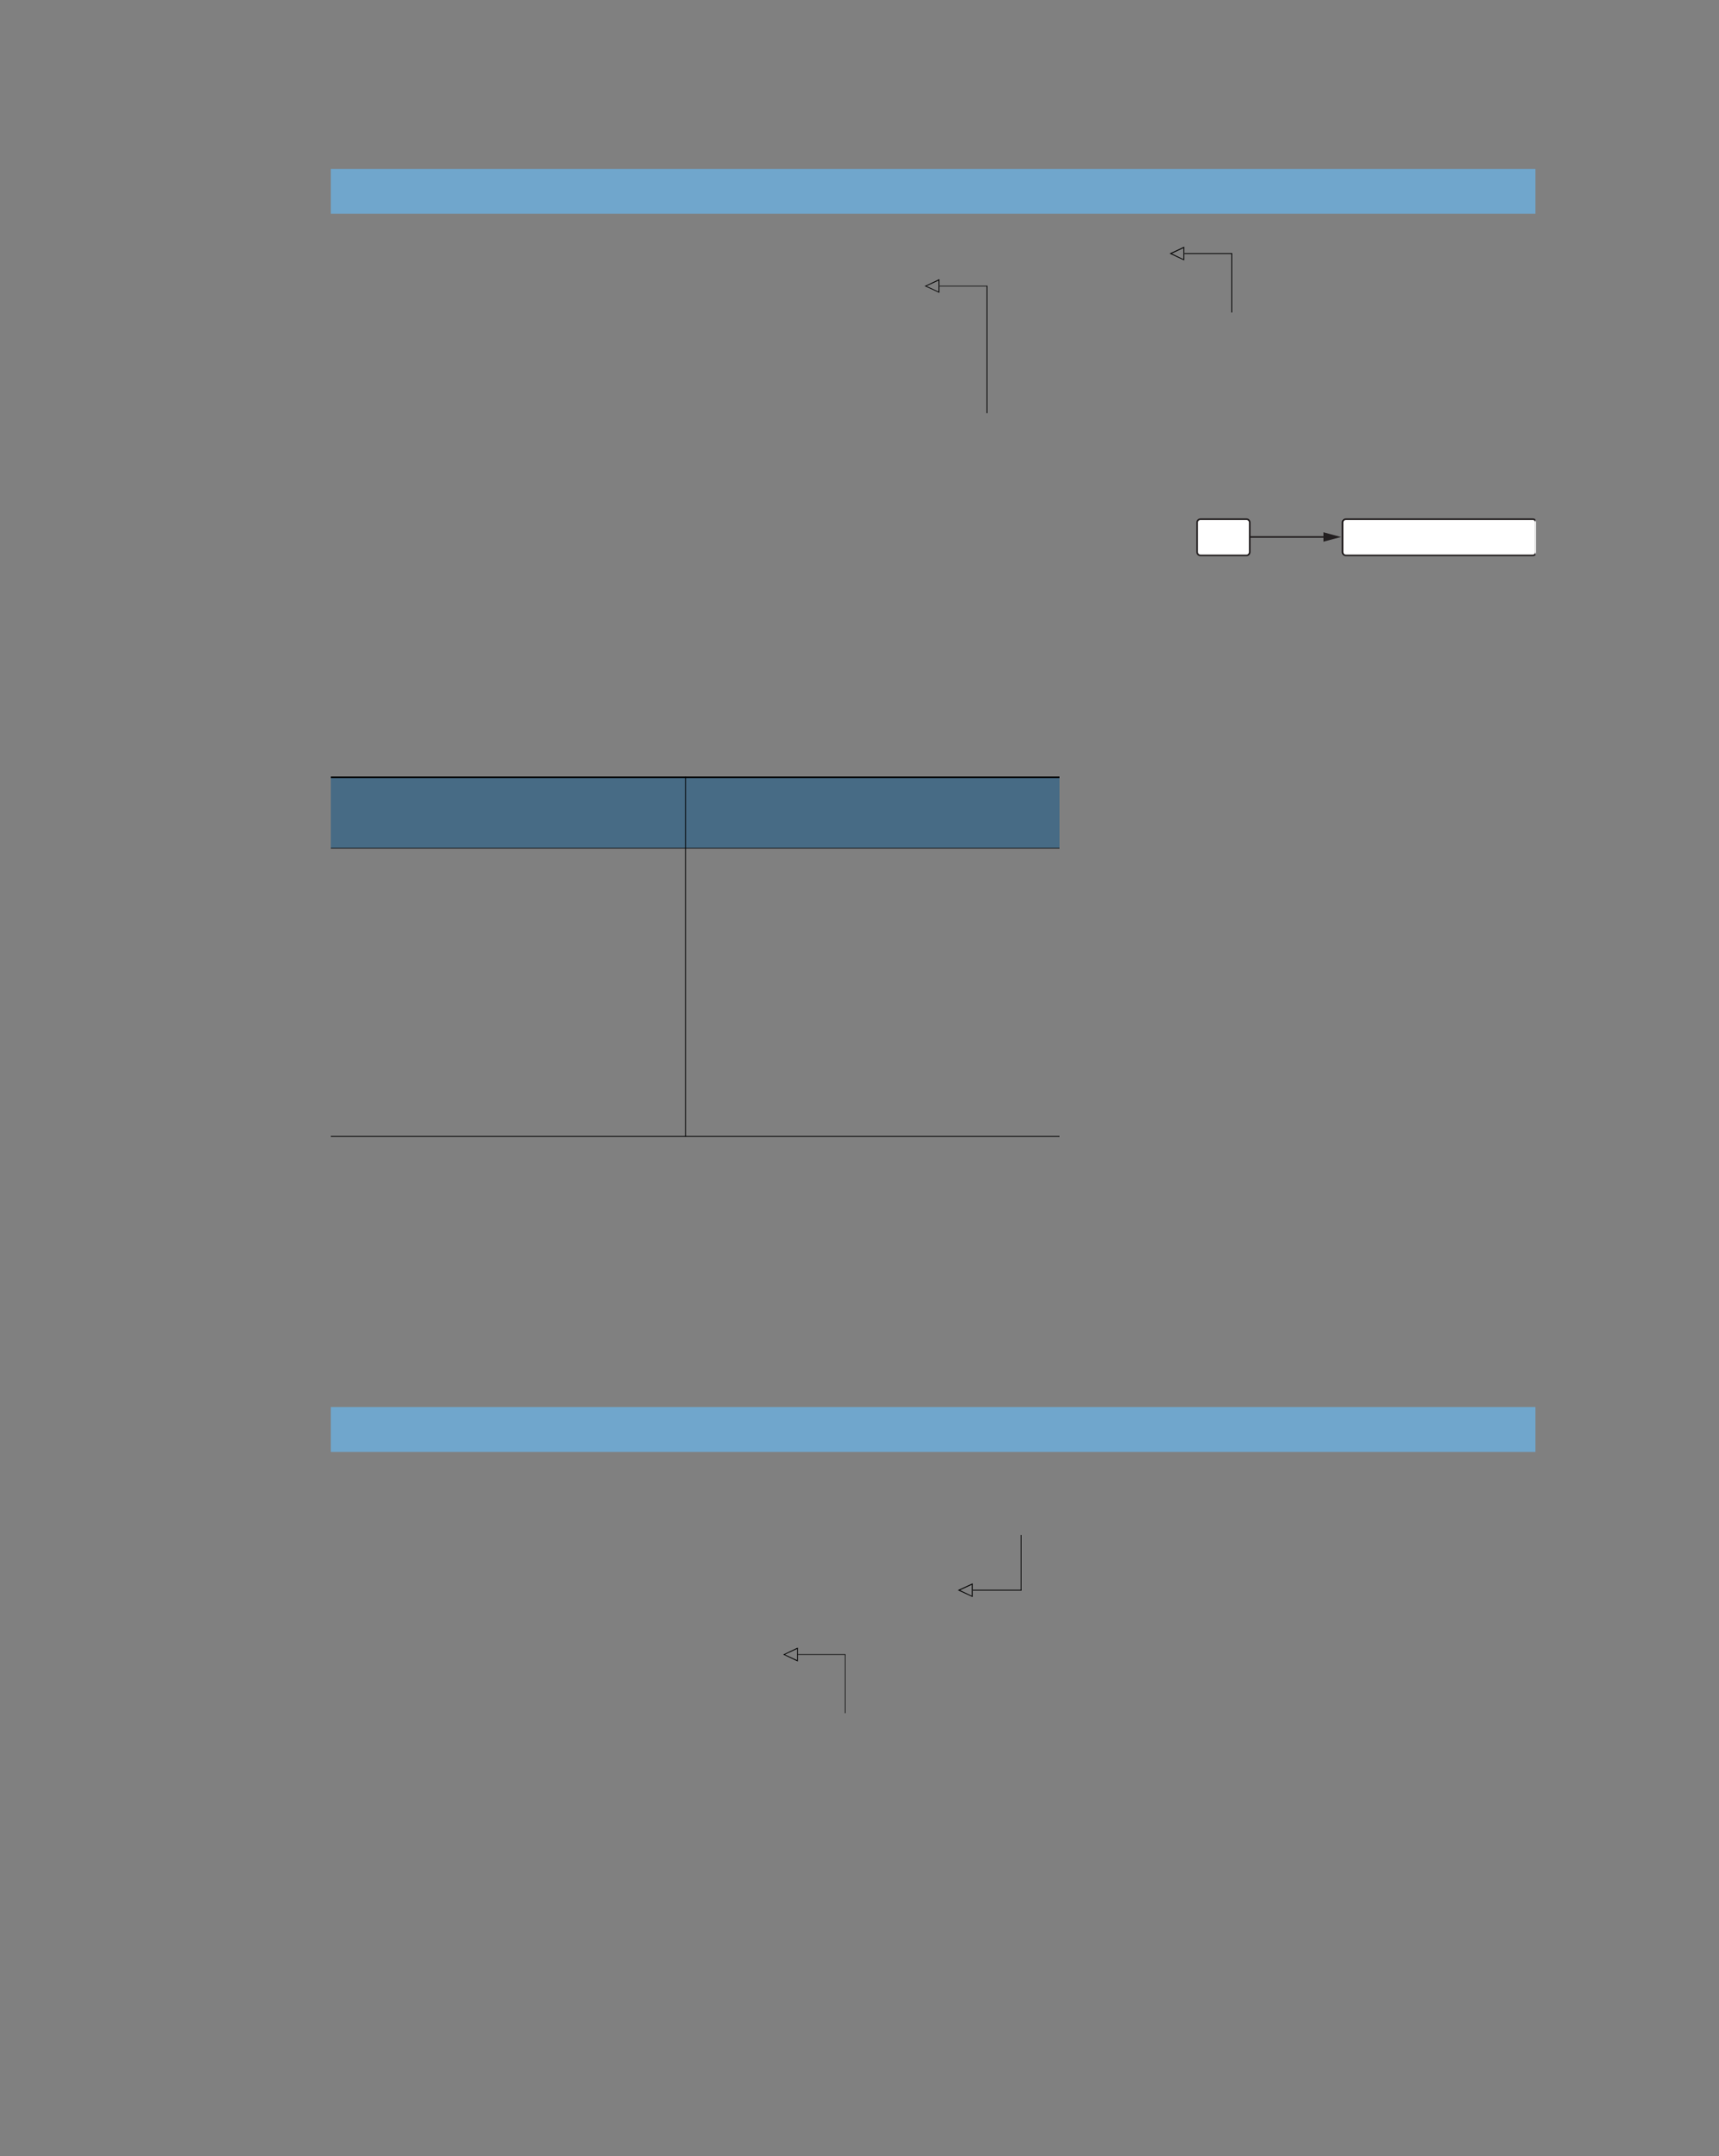 <?xml version="1.0" encoding="UTF-8" standalone="no"?>
<!DOCTYPE svg PUBLIC "-//W3C//DTD SVG 1.1//EN"
"http://www.w3.org/Graphics/SVG/1.1/DTD/svg11.dtd">
<svg viewBox="0 0 811 1017" version="1.1" xmlns="http://www.w3.org/2000/svg" xmlns:xlink="http://www.w3.org/1999/xlink">
<rect x="0" y="0" width="811" height="1017" fill="#808080" stroke="none"/>
<defs>
<clipPath id="c0_206"><path d="M543.8,147.4V114.5H731.2v32.9Z"/></clipPath>
<clipPath id="c1_206"><path d="M564.4,262.4V244.5h160v17.9Z"/></clipPath>
<clipPath id="c2_206"><path d="M361.4,808.1V775.2H576.5v32.9Z"/></clipPath>
<style type="text/css"><![CDATA[
.g0_206{
fill: #70A6CC;
}
.g1_206{
fill: #476B85;
}
.g2_206{
}
.g3_206{
fill: #FFFFFF;
}
.g4_206{
fill: none;
stroke: #231F20;
stroke-width: 0.763;
stroke-linecap: butt;
stroke-linejoin: miter;
}
.g5_206{
fill: #231F20;
}
]]></style>
</defs>
<path d="M156.1,100.8H724.4V79.7H156.1v21.1Z" class="g0_206"/>
<path d="M156.1,400H323.4V366.7H156.1V400Z" class="g1_206"/>
<path d="M323.4,400H499.9V366.7H323.4V400Z" class="g1_206"/>
<path d="M156.1,684.9H724.4V663.7H156.1v21.2Z" class="g0_206"/>
<path d="M323.2,536.2h.4V366.3h-.4V536.2Z" class="g2_206"/>
<path d="M156.1,367H499.9v-.7H156.1v.7Z" class="g2_206"/>
<path d="M156.1,400.2H499.9v-.3H156.1v.3Z" class="g2_206"/>
<path d="M156.1,536.2H499.9v-.4H156.1v.4Z" class="g2_206"/>
<path d="M558.7,119.6v3.2l-.3,-.1l-6.2,-2.9l-.4,-.2l.4,-.2l6.2,-2.9l.3,-.1v.3l-.1,.2l-6.2,2.9l-.2,-.4h.2l6.2,3l-.2,.3l-.1,-.1v-3Z" class="g2_206"/>
<path d="M558.3,119.6h.4v-2.9h-.4v2.9Z" class="g2_206"/>
<path d="M558.7,119.8h22.6v-.4H558.7v.4Z" class="g2_206"/>
<g clip-path="url(#c0_206)">
<path d="M580.9,147.4h.4V119.6h-.4v27.8Z" class="g2_206"/>
</g>
<path d="M443.2,134.9v3.2l-.3,-.1l-6.3,-2.9l-.4,-.2l.4,-.1l6.3,-3l.3,-.1v.3l-.1,.2l-6.3,2.9l-.2,-.3h.2l6.3,2.9l-.2,.3l-.1,-.1v-3Z" class="g2_206"/>
<path d="M442.8,134.9h.4V132h-.4v2.9Z" class="g2_206"/>
<path d="M443.2,135.1h22.6v-.3H443.2v.3Z" class="g2_206"/>
<path d="M465.4,194.9h.4v-60h-.4v60Z" class="g2_206"/>
<path d="M588.1,262H566.4c-.9,0,-1.6,-.7,-1.6,-1.6v-14c0,-.8,.7,-1.5,1.6,-1.5h21.7c.8,0,1.5,.7,1.5,1.5v14c0,.9,-.7,1.6,-1.5,1.6Z" class="g3_206"/>
<path d="M588.1,262H566.4c-.9,0,-1.6,-.7,-1.6,-1.6v-14c0,-.8,.7,-1.5,1.6,-1.5h21.7c.8,0,1.5,.7,1.5,1.5v14c0,.9,-.7,1.6,-1.5,1.6Z" class="g4_206"/>
<g clip-path="url(#c1_206)">
<path d="M723.1,262H635c-.9,0,-1.6,-.7,-1.6,-1.6v-14c0,-.8,.7,-1.5,1.6,-1.5h88.1c.9,0,1.6,.7,1.6,1.5v14c0,.9,-.7,1.6,-1.6,1.6Z" class="g3_206"/>
<path d="M723.1,262H635c-.9,0,-1.6,-.7,-1.6,-1.6v-14c0,-.8,.7,-1.5,1.6,-1.5h88.1c.9,0,1.6,.7,1.6,1.5v14c0,.9,-.7,1.6,-1.6,1.6Z" class="g4_206"/>
</g>
<path d="M589.5,253.3h43.2Z" class="g3_206"/>
<path d="M589.5,253.3h36.4" class="g4_206"/>
<path d="M624.4,255.5l8.3,-2.2l-8.3,-2.2v4.4Z" class="g5_206"/>
<path d="M458.9,750.1v3.2l-.3,-.1l-6.3,-2.9l-.4,-.2l.4,-.2l6.3,-2.9l.3,-.1v.3l-.1,.2l-6.3,2.9l-.2,-.4h.2l6.3,3l-.2,.3l-.1,-.2v-2.9Z" class="g2_206"/>
<path d="M458.5,750.1h.4v-2.9h-.4v2.9Z" class="g2_206"/>
<path d="M458.9,750.3H482v-.4H458.9v.4Z" class="g2_206"/>
<path d="M481.6,750.1h.4v-26h-.4v26Z" class="g2_206"/>
<path d="M376.4,780.5v3.2l-.3,-.1l-6.3,-3l-.4,-.1l.4,-.2l6.3,-3l.3,-.1v.3l-.1,.2l-6.3,2.9l-.2,-.3h.2l6.3,2.9l-.2,.4l-.1,-.2v-2.9Z" class="g2_206"/>
<path d="M376,780.5h.4v-3H376v3Z" class="g2_206"/>
<path d="M376.4,780.6h22.5v-.3H376.4v.3Z" class="g2_206"/>
<g clip-path="url(#c2_206)">
<path d="M398.6,808.2h.3V780.5h-.3v27.7Z" class="g2_206"/>
</g>
</svg>